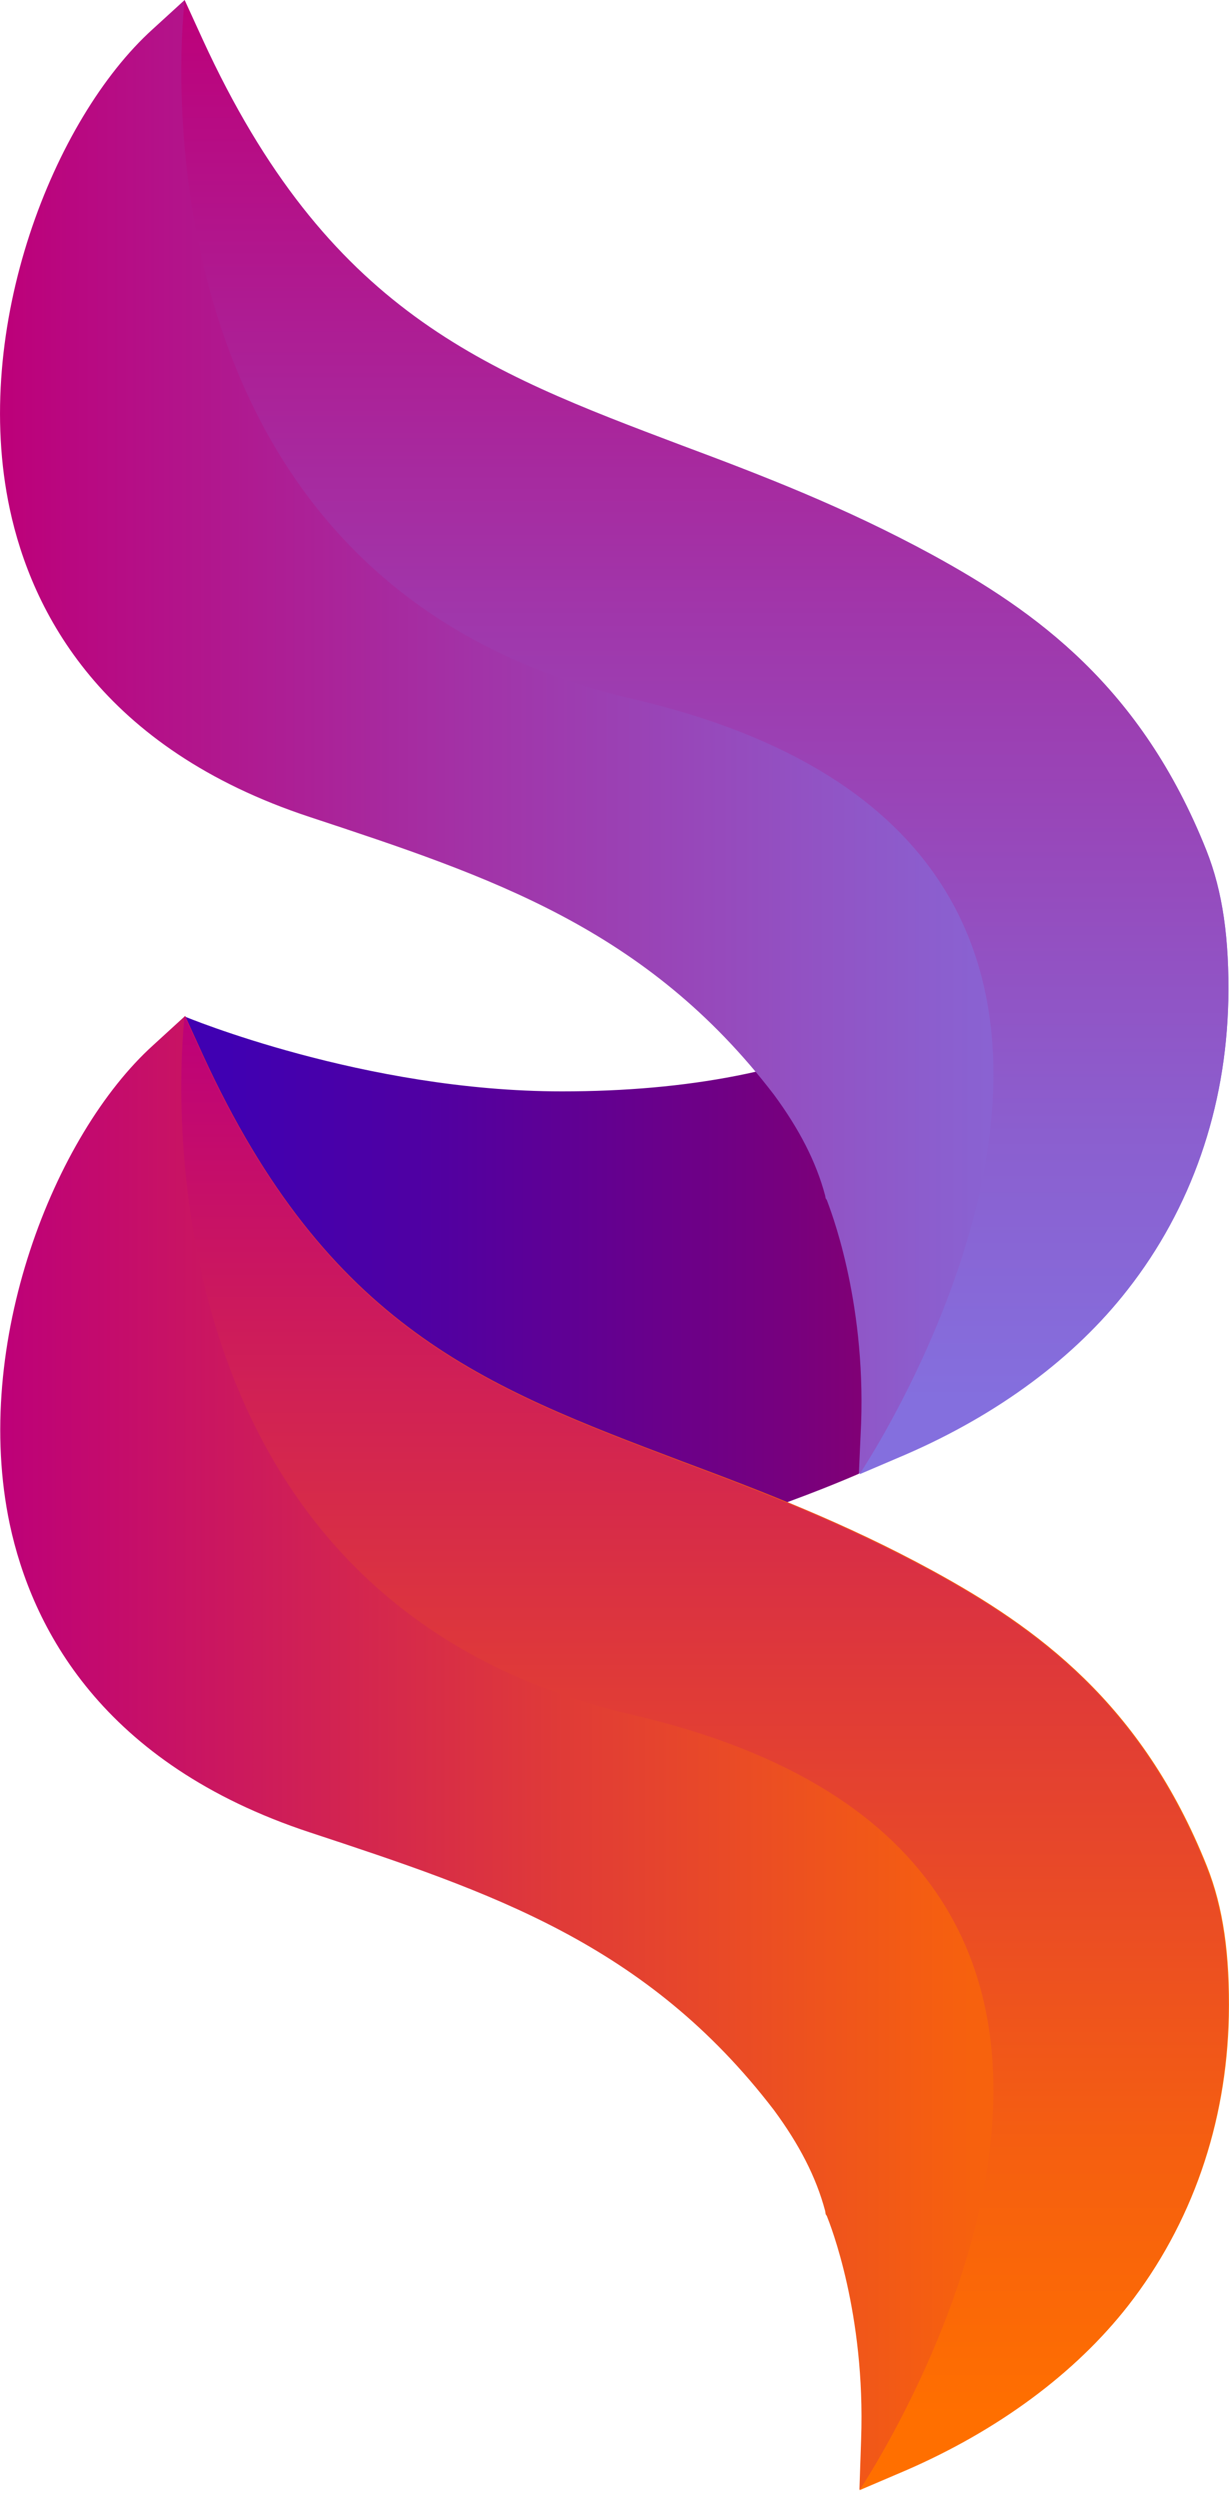 <svg width="30" height="61" viewBox="0 0 30 61" fill="none" xmlns="http://www.w3.org/2000/svg">
<path d="M4.508 24.801C4.508 24.801 8.886 26.628 13.718 26.628C16.806 26.628 19.401 26.12 21.432 25.117C22.352 24.663 23.093 24.443 23.711 24.443C24.424 24.443 24.987 24.746 25.317 25.295C26.566 27.439 21.954 34.199 20.965 35.957C20.965 35.957 17.328 37.565 14.747 37.812C14.72 37.812 12.332 36.438 9.806 34.927C6.292 32.825 4.247 28.909 4.508 24.801Z" fill="url(#paint0_linear_24_968)"/>
<path d="M21.02 34.734C21.13 31.656 20.252 29.472 20.183 29.279L20.155 29.238L20.142 29.169C19.922 28.345 19.51 27.548 18.893 26.71C15.777 22.643 11.975 21.393 7.568 19.936C2.476 18.26 0.774 14.921 0.239 12.421C-0.708 7.997 1.309 2.899 3.725 0.714L4.507 0L4.947 0.962C7.994 7.598 11.81 9.041 16.642 10.868C18.591 11.596 20.608 12.366 22.75 13.534C25.289 14.921 27.856 16.762 29.448 20.747C29.846 21.75 30.011 22.904 29.983 24.402C29.928 27.04 29.077 29.485 27.526 31.464C26.236 33.113 24.356 34.501 22.091 35.476L20.965 35.957L21.02 34.734Z" fill="url(#paint1_linear_24_968)"/>
<path d="M21.02 59.52C21.13 56.443 20.265 54.272 20.183 54.066L20.155 54.024L20.142 53.942C19.922 53.117 19.51 52.321 18.892 51.483C15.777 47.416 11.975 46.165 7.568 44.709C2.476 43.032 0.774 39.694 0.239 37.193C-0.695 32.783 1.323 27.685 3.739 25.501L4.521 24.786L4.96 25.748C8.008 32.384 11.823 33.827 16.655 35.654C18.604 36.383 20.622 37.152 22.763 38.32C25.303 39.708 27.869 41.549 29.462 45.533C29.86 46.536 30.024 47.69 29.997 49.188C29.942 51.826 29.091 54.258 27.54 56.25C26.25 57.899 24.369 59.287 22.104 60.262L20.979 60.743L21.02 59.52Z" fill="url(#paint2_linear_24_968)"/>
<path d="M27.526 31.464C29.077 29.485 29.928 27.04 29.983 24.402C30.011 22.918 29.846 21.75 29.448 20.747C27.856 16.749 25.289 14.921 22.75 13.534C20.595 12.366 18.591 11.596 16.641 10.868C11.823 9.054 7.994 7.612 4.947 0.975L4.507 0.014C4.507 0.014 2.764 14.111 15.434 17.051C31.232 20.72 20.979 35.971 20.979 35.971L22.105 35.49C24.356 34.514 26.236 33.127 27.526 31.464Z" fill="url(#paint3_linear_24_968)"/>
<path d="M27.526 56.265C29.077 54.286 29.928 51.841 29.983 49.203C30.011 47.719 29.846 46.551 29.448 45.548C27.856 41.55 25.289 39.722 22.75 38.334C20.595 37.167 18.591 36.397 16.641 35.669C11.81 33.842 7.994 32.413 4.947 25.763L4.507 24.801C4.507 24.801 2.764 38.898 15.434 41.838C31.232 45.507 20.979 60.758 20.979 60.758L22.105 60.277C24.356 59.301 26.236 57.914 27.526 56.265Z" fill="url(#paint4_linear_24_968)"/>
<defs>
<linearGradient id="paint0_linear_24_968" x1="4.488" y1="31.125" x2="25.539" y2="31.125" gradientUnits="userSpaceOnUse">
<stop offset="0.05" stop-color="#4000B2"/>
<stop offset="0.27" stop-color="#4F00A3"/>
<stop offset="0.7" stop-color="#77007E"/>
<stop offset="0.99" stop-color="#970061"/>
</linearGradient>
<linearGradient id="paint1_linear_24_968" x1="-0.008" y1="17.982" x2="29.996" y2="17.982" gradientUnits="userSpaceOnUse">
<stop offset="7.45891e-08" stop-color="#BD0079"/>
<stop offset="0.42" stop-color="#A037AB"/>
<stop offset="0.77" stop-color="#8B5FCF"/>
<stop offset="0.95" stop-color="#846FDE"/>
</linearGradient>
<linearGradient id="paint2_linear_24_968" x1="-0.009" y1="42.775" x2="29.996" y2="42.775" gradientUnits="userSpaceOnUse">
<stop offset="7.45891e-08" stop-color="#BD0079"/>
<stop offset="0.46" stop-color="#E03B37"/>
<stop offset="0.78" stop-color="#F6600F"/>
<stop offset="0.95" stop-color="#FF6F00"/>
</linearGradient>
<linearGradient id="paint3_linear_24_968" x1="17.213" y1="0.003" x2="17.213" y2="35.961" gradientUnits="userSpaceOnUse">
<stop stop-color="#BD0079"/>
<stop offset="0.42" stop-color="#A037AB"/>
<stop offset="0.77" stop-color="#8B5FCF"/>
<stop offset="0.95" stop-color="#846FDE"/>
</linearGradient>
<linearGradient id="paint4_linear_24_968" x1="17.213" y1="24.797" x2="17.213" y2="60.754" gradientUnits="userSpaceOnUse">
<stop offset="1.06556e-08" stop-color="#BD0079"/>
<stop offset="0.46" stop-color="#E03B37"/>
<stop offset="0.78" stop-color="#F6600F"/>
<stop offset="0.95" stop-color="#FF6F00"/>
</linearGradient>
</defs>
</svg>
